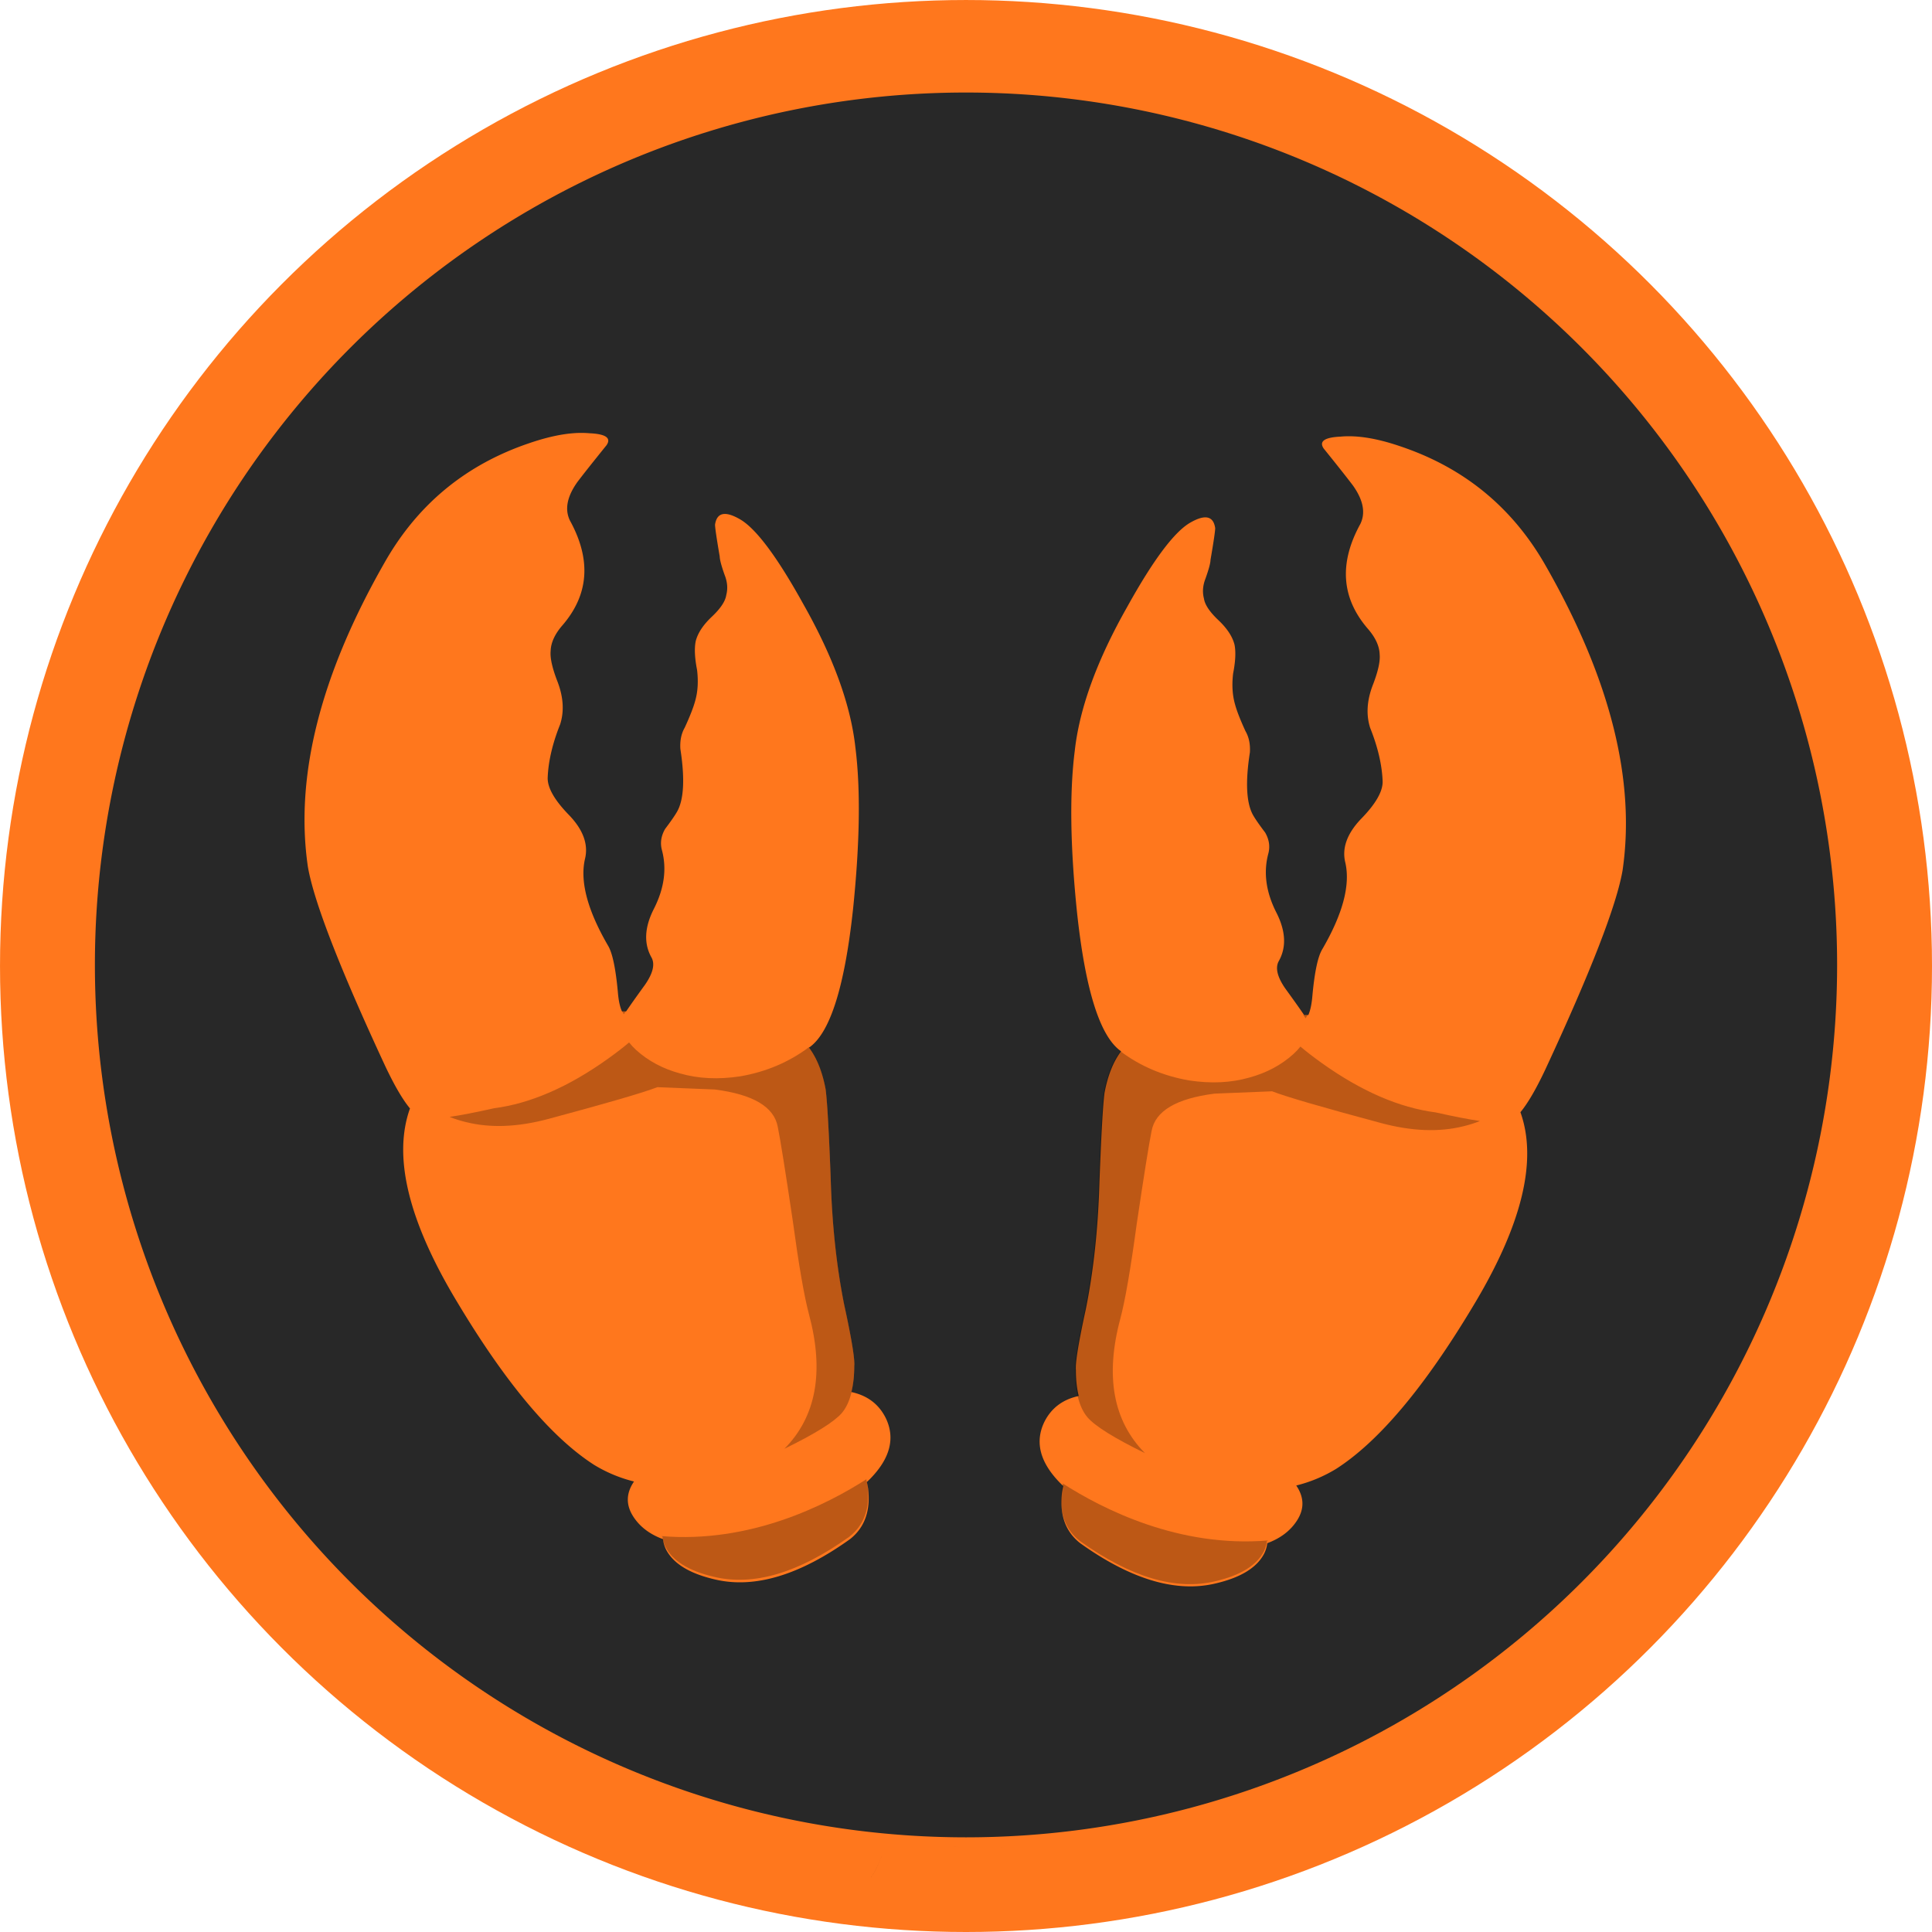 <?xml version="1.0" encoding="UTF-8" standalone="no"?>
<!-- Created with Inkscape (http://www.inkscape.org/) -->

<svg
   width="172.191mm"
   height="172.191mm"
   viewBox="0 0 172.191 172.191"
   version="1.1"
   id="svg624"
   inkscape:version="1.2.1 (9c6d41e, 2022-07-14)"
   sodipodi:docname="favicon.svg"
   xmlns:inkscape="http://www.inkscape.org/namespaces/inkscape"
   xmlns:sodipodi="http://sodipodi.sourceforge.net/DTD/sodipodi-0.dtd"
   xmlns="http://www.w3.org/2000/svg"
   xmlns:svg="http://www.w3.org/2000/svg">
  <sodipodi:namedview
     id="namedview626"
     pagecolor="#ffffff"
     bordercolor="#000000"
     borderopacity="0.25"
     inkscape:showpageshadow="2"
     inkscape:pageopacity="0.0"
     inkscape:pagecheckerboard="0"
     inkscape:deskcolor="#d1d1d1"
     inkscape:document-units="mm"
     showgrid="false"
     inkscape:zoom="0.90425192"
     inkscape:cx="18.247127"
     inkscape:cy="238.31854"
     inkscape:window-width="2560"
     inkscape:window-height="1387"
     inkscape:window-x="1512"
     inkscape:window-y="25"
     inkscape:window-maximized="0"
     inkscape:current-layer="layer1" />
  <defs
     id="defs621" />
  <g
     inkscape:label="Layer 1"
     inkscape:groupmode="layer"
     id="layer1"
     transform="translate(-19.616,-61.146)">
    <circle
       style="fill:#ff771d;stroke-width:0.82;stroke-linejoin:round;stroke-dashoffset:1334.34;fill-opacity:1"
       id="path1574"
       cx="105.712"
       cy="147.242"
       r="86.095" />
    <path
       style="fill-rule:evenodd;stroke-width:0.405"
       d="m 97.535,228.854 c 0.055,0.084 0.111,0.167 0.168,0.249 -0.057,-0.082 -0.113,-0.165 -0.168,-0.249 z"
       id="path5247" />
    <path
       style="fill-rule:evenodd;stroke-width:0.405"
       d="m 98.18,226.593 c -0.255,0.655 -0.507,1.313 -0.917,1.813 0.024,0.042 0.049,0.083 0.073,0.125 -0.025,-0.042 -0.052,-0.081 -0.076,-0.124 0.411,-0.501 0.664,-1.159 0.919,-1.814 z"
       id="path5245" />
    <path
       style="fill-rule:evenodd;stroke-width:0.405"
       d="m 110.355,226.17 c 0.022,0.008 0.044,0.016 0.068,0.022 -0.023,-0.007 -0.046,-0.014 -0.068,-0.022 z"
       id="path5243" />
    <path
       style="fill-rule:evenodd;stroke-width:0.405"
       d="m 106.773,225.954 c 0.151,0.007 0.301,0.011 0.451,0.011 -0.15,-4.8e-4 -0.3,-0.004 -0.451,-0.011 z"
       id="path5241" />
    <path
       style="fill-rule:evenodd;stroke-width:0.405"
       d="m 107.898,225.942 c -0.164,0.012 -0.329,0.019 -0.494,0.022 0.165,-0.003 0.33,-0.01 0.494,-0.022 z"
       id="path5239" />
    <path
       style="fill-rule:evenodd;stroke-width:0.405"
       d="m 106.143,225.908 c 0.131,0.013 0.262,0.023 0.393,0.032 -0.131,-0.009 -0.262,-0.019 -0.393,-0.032 z"
       id="path5237" />
    <path
       style="fill-rule:evenodd;stroke-width:0.405"
       d="m 108.57,225.864 c -0.177,0.029 -0.356,0.051 -0.536,0.067 0.18,-0.016 0.358,-0.038 0.536,-0.067 z"
       id="path5235" />
    <path
       style="fill-rule:evenodd;stroke-width:0.405"
       d="m 105.545,225.839 c 0.087,0.012 0.175,0.023 0.263,0.033 -0.087,-0.01 -0.175,-0.021 -0.263,-0.033 z"
       id="path5233" />
    <path
       style="fill-rule:evenodd;stroke-width:0.405"
       d="m 98.533,225.746 c -0.015,0.033 -0.031,0.066 -0.046,0.099 0.015,-0.033 0.031,-0.066 0.046,-0.099 z"
       id="path5231" />
    <path
       style="fill-rule:evenodd;stroke-width:0.405"
       d="m 109.223,225.722 c -0.188,0.051 -0.378,0.094 -0.57,0.128 0.191,-0.034 0.382,-0.076 0.57,-0.128 z"
       id="path5229" />
    <path
       style="fill-rule:evenodd;stroke-width:0.405"
       d="m 104.196,225.617 c 0.347,0.065 0.695,0.126 1.043,0.178 -0.348,-0.052 -0.696,-0.114 -1.043,-0.178 z"
       id="path5227" />
    <path
       style="fill-rule:evenodd;stroke-width:0.405"
       d="m 98.744,225.337 c -0.019,0.033 -0.037,0.067 -0.056,0.1 0.018,-0.034 0.037,-0.067 0.056,-0.1 z"
       id="path5225" />
    <path
       style="fill-rule:evenodd;stroke-width:0.405"
       d="m 115.1,225.207 c -0.226,0.041 -0.458,0.076 -0.694,0.107 0.236,-0.031 0.468,-0.066 0.694,-0.107 z"
       id="path5223" />
    <path
       style="fill-rule:evenodd;stroke-width:0.405"
       d="m 115.895,225.018 c -0.229,0.071 -0.472,0.128 -0.723,0.176 0.252,-0.048 0.494,-0.105 0.723,-0.176 z"
       id="path5217" />
    <g
       id="g18391"
       style="fill:#00ff00"
       transform="matrix(1.339,0,0,-1.341,119.232,-157.725)">
      <path
         id="path14363"
         style="fill:#282828;fill-opacity:1;stroke:none;stroke-width:2.045;stroke-linejoin:round;stroke-dashoffset:1334.34"
         d="m -10.097,169.364 a 57.983,57.983 0 0 0 -57.982,57.982 57.983,57.983 0 0 0 57.982,57.982 57.983,57.983 0 0 0 57.982,-57.982 57.983,57.983 0 0 0 -57.982,-57.982 z m -25.695,22.623 c 0.22,-0.003 0.434,0.005 0.639,0.023 1.077,0.048 1.454,0.312 1.133,0.789 -0.925,1.144 -1.573,1.962 -1.945,2.453 -0.691,0.97 -0.857,1.826 -0.49,2.568 1.421,2.589 1.261,4.9 -0.49,6.938 -0.515,0.587 -0.782,1.16 -0.799,1.725 -0.045,0.461 0.11,1.148 0.467,2.061 0.385,1.018 0.44,1.952 0.166,2.811 -0.504,1.256 -0.78,2.425 -0.828,3.502 -0.04,0.683 0.442,1.532 1.443,2.553 0.935,0.981 1.278,1.956 1.031,2.918 -0.331,1.488 0.181,3.394 1.533,5.721 0.297,0.48 0.516,1.516 0.662,3.102 0.046,0.56 0.137,0.98 0.27,1.275 0.093,-0.002 0.193,0.001 0.287,0 0.221,-0.328 0.59,-0.854 1.248,-1.76 0.526,-0.758 0.674,-1.357 0.443,-1.799 -0.528,-0.922 -0.482,-2.002 0.141,-3.232 0.698,-1.363 0.879,-2.671 0.543,-3.926 -0.126,-0.47 -0.055,-0.939 0.213,-1.402 0.372,-0.491 0.636,-0.87 0.789,-1.135 0.459,-0.795 0.536,-2.191 0.227,-4.18 -0.035,-0.55 0.061,-1.022 0.291,-1.42 0.354,-0.767 0.585,-1.364 0.697,-1.785 0.174,-0.606 0.214,-1.288 0.123,-2.049 -0.157,-0.798 -0.186,-1.434 -0.09,-1.908 0.136,-0.541 0.495,-1.084 1.076,-1.631 0.581,-0.547 0.898,-1.028 0.957,-1.436 0.111,-0.421 0.078,-0.858 -0.1,-1.314 -0.22,-0.613 -0.332,-1.033 -0.336,-1.256 -0.203,-1.177 -0.306,-1.881 -0.311,-2.104 0.118,-0.815 0.67,-0.935 1.664,-0.361 1.06,0.612 2.462,2.479 4.193,5.6 2.015,3.549 3.175,6.739 3.486,9.568 0.349,2.763 0.297,6.334 -0.154,10.713 -0.544,5.075 -1.491,8.129 -2.838,9.162 -0.031,0.024 -0.063,0.045 -0.094,0.068 0.514,0.683 0.886,1.597 1.105,2.768 0.105,0.812 0.219,2.802 0.338,5.963 0.09,3.056 0.393,5.858 0.908,8.408 0.485,2.223 0.703,3.565 0.658,4.025 -5.05e-4,0.659 -0.065,1.233 -0.189,1.73 1.068,0.229 1.832,0.808 2.293,1.74 0.64,1.341 0.278,2.698 -1.09,4.072 -0.057,0.057 -0.117,0.112 -0.176,0.168 0.033,0.14 0.063,0.285 0.086,0.443 0.17,1.467 -0.232,2.585 -1.203,3.35 -3.385,2.419 -6.395,3.31 -9.031,2.672 -1.674,-0.392 -2.748,-1.058 -3.223,-1.994 -0.106,-0.22 -0.171,-0.445 -0.197,-0.674 -0.885,-0.327 -1.547,-0.829 -1.984,-1.512 -0.494,-0.771 -0.474,-1.546 0.055,-2.32 -0.928,-0.231 -1.814,-0.594 -2.652,-1.104 -2.84,-1.817 -5.882,-5.427 -9.123,-10.832 -3.243,-5.372 -4.285,-9.656 -3.137,-12.859 -0.485,-0.583 -1.036,-1.522 -1.654,-2.83 -3.037,-6.525 -4.749,-10.938 -5.143,-13.24 -0.874,-5.984 0.823,-12.713 5.094,-20.188 2.206,-3.895 5.44,-6.555 9.707,-7.979 0.385,-0.131 0.758,-0.242 1.115,-0.334 0.803,-0.207 1.534,-0.316 2.195,-0.326 z m 51.275,0.223 c 0.662,0.01 1.394,0.119 2.197,0.326 0.357,0.092 0.73,0.205 1.115,0.336 4.269,1.425 7.507,4.085 9.715,7.982 4.273,7.479 5.97,14.214 5.096,20.201 -0.394,2.304 -2.107,6.719 -5.146,13.248 -0.618,1.309 -1.169,2.249 -1.654,2.832 1.149,3.205 0.107,7.492 -3.139,12.867 -3.243,5.408 -6.288,9.02 -9.129,10.838 -0.839,0.51 -1.726,0.875 -2.654,1.105 0.529,0.775 0.549,1.549 0.055,2.32 -0.437,0.683 -1.099,1.187 -1.984,1.514 -0.026,0.229 -0.091,0.454 -0.197,0.674 -0.475,0.937 -1.549,1.604 -3.225,1.996 -2.638,0.638 -5.65,-0.255 -9.037,-2.676 -0.972,-0.765 -1.375,-1.882 -1.205,-3.35 0.023,-0.158 0.053,-0.304 0.086,-0.443 -0.059,-0.056 -0.117,-0.111 -0.174,-0.168 -1.368,-1.376 -1.734,-2.734 -1.094,-4.076 0.462,-0.932 1.228,-1.512 2.297,-1.74 -0.125,-0.498 -0.189,-1.073 -0.189,-1.732 -0.045,-0.461 0.173,-1.803 0.658,-4.027 0.516,-2.552 0.819,-5.356 0.908,-8.414 0.119,-3.163 0.233,-5.152 0.338,-5.965 0.219,-1.171 0.591,-2.088 1.105,-2.771 -0.031,-0.023 -0.061,-0.045 -0.092,-0.068 -1.347,-1.034 -2.297,-4.09 -2.842,-9.168 -0.452,-4.382 -0.501,-7.954 -0.152,-10.719 0.311,-2.831 1.472,-6.023 3.488,-9.574 1.733,-3.122 3.133,-4.989 4.193,-5.602 0.995,-0.574 1.55,-0.454 1.668,0.361 -0.004,0.223 -0.108,0.925 -0.311,2.104 -0.004,0.223 -0.118,0.642 -0.338,1.256 -0.178,0.457 -0.21,0.895 -0.1,1.316 0.059,0.408 0.378,0.888 0.959,1.436 0.581,0.548 0.94,1.092 1.076,1.633 0.096,0.475 0.065,1.111 -0.092,1.91 -0.091,0.761 -0.049,1.442 0.125,2.049 0.112,0.422 0.343,1.02 0.697,1.787 0.23,0.398 0.328,0.869 0.293,1.42 -0.31,1.99 -0.235,3.388 0.225,4.184 0.153,0.265 0.418,0.643 0.791,1.135 0.268,0.464 0.337,0.932 0.211,1.402 -0.336,1.255 -0.156,2.565 0.543,3.93 0.623,1.231 0.671,2.31 0.143,3.232 -0.231,0.443 -0.083,1.043 0.443,1.801 0.659,0.907 1.028,1.431 1.25,1.76 0.094,10e-4 0.192,3.2e-4 0.285,0.002 0.132,-0.295 0.223,-0.717 0.27,-1.277 0.146,-1.587 0.367,-2.623 0.664,-3.104 1.354,-2.328 1.864,-4.235 1.533,-5.725 -0.247,-0.962 0.098,-1.936 1.033,-2.918 1.002,-1.021 1.484,-1.873 1.443,-2.557 -0.048,-1.077 -0.324,-2.245 -0.828,-3.502 -0.274,-0.859 -0.221,-1.796 0.164,-2.814 0.357,-0.913 0.513,-1.6 0.469,-2.061 -0.017,-0.564 -0.284,-1.138 -0.799,-1.725 -1.752,-2.038 -1.914,-4.353 -0.492,-6.943 0.367,-0.742 0.201,-1.598 -0.49,-2.568 -0.373,-0.492 -1.021,-1.313 -1.947,-2.457 -0.321,-0.478 0.058,-0.741 1.135,-0.789 0.205,-0.019 0.418,-0.027 0.639,-0.023 z"
         transform="scale(1,-1)" />
      <g
         id="g15477"
         transform="translate(88.883,-3.721)">
        <path
           id="path15457"
           style="clip-rule:evenodd;fill:#000000;fill-opacity:0.259;fill-rule:evenodd;stroke-width:1.623"
           d="m -121.88,-226.677 c 0.038,-0.086 0.08,-0.162 0.126,-0.225 0.047,0.072 0.104,0.158 0.155,0.232 -0.095,-0.001 -0.186,-0.005 -0.281,-0.006 z m 0.471,-2.102 c -0.372,-0.316 -0.826,-0.668 -1.398,-1.077 -2.633,-1.882 -5.165,-2.98 -7.601,-3.297 -1.205,-0.27 -2.175,-0.458 -2.942,-0.572 0.336,-0.137 0.697,-0.252 1.087,-0.345 1.621,-0.406 3.449,-0.336 5.487,0.21 3.92,1.05 6.337,1.754 7.25,2.11 l 3.822,-0.154 c 2.552,-0.324 3.95,-1.152 4.195,-2.486 0.173,-0.851 0.505,-2.921 0.993,-6.206 0.405,-2.973 0.764,-5.058 1.087,-6.26 1.022,-3.815 0.478,-6.79 -1.639,-8.927 2.032,0.991 3.301,1.782 3.816,2.368 0.554,0.653 0.832,1.707 0.833,3.164 0.045,0.461 -0.174,1.802 -0.658,4.025 -0.515,2.551 -0.818,5.352 -0.907,8.409 -0.119,3.161 -0.232,5.15 -0.337,5.962 -0.219,1.17 -0.592,2.086 -1.106,2.769 -1.325,-0.993 -2.85,-1.643 -4.577,-1.942 -1.453,-0.221 -2.787,-0.159 -3.999,0.189 -1.147,0.309 -2.127,0.831 -2.94,1.566 -0.182,0.168 -0.332,0.333 -0.464,0.496 z" />
        <path
           id="path15459"
           style="fill:#000000;fill-opacity:0.259;stroke:none;stroke-width:3.319;stroke-linejoin:round;stroke-dashoffset:1334.34"
           d="m -105.565,-257.779 c -2.721,-1.751 -7.802,-4.307 -13.701,-3.806 0.029,-0.012 0.053,-0.026 0.082,-0.037 0.026,-0.229 0.091,-0.453 0.197,-0.673 0.474,-0.937 1.548,-1.604 3.223,-1.995 2.636,-0.638 5.647,0.253 9.032,2.673 0.971,0.764 1.373,1.882 1.203,3.349 -0.023,0.158 -0.053,0.303 -0.086,0.443 0.016,0.016 0.034,0.03 0.05,0.046 z" />
      </g>
      <g
         id="g15473"
         transform="translate(-100.427,-8.162)">
        <path
           id="path15463"
           style="clip-rule:evenodd;fill:#000000;fill-opacity:0.259;fill-rule:evenodd;stroke-width:1.624"
           d="m 113.06,-222.505 c -0.038,-0.086 -0.08,-0.162 -0.126,-0.226 -0.047,0.072 -0.105,0.158 -0.155,0.232 0.095,-0.001 0.186,-0.005 0.281,-0.006 z m -0.472,-2.104 c 0.373,-0.316 0.827,-0.668 1.399,-1.078 2.635,-1.883 5.168,-2.982 7.606,-3.299 1.206,-0.27 2.177,-0.458 2.944,-0.572 -0.336,-0.137 -0.697,-0.252 -1.088,-0.346 -1.622,-0.406 -3.451,-0.336 -5.491,0.21 -3.922,1.051 -6.34,1.755 -7.254,2.111 l -3.825,-0.154 c -2.554,-0.325 -3.952,-1.153 -4.197,-2.488 -0.173,-0.852 -0.505,-2.923 -0.994,-6.21 -0.405,-2.975 -0.765,-5.061 -1.087,-6.264 -1.023,-3.817 -0.478,-6.794 1.64,-8.932 -2.033,0.992 -3.303,1.783 -3.818,2.37 -0.555,0.653 -0.832,1.708 -0.833,3.166 -0.045,0.461 0.174,1.803 0.659,4.027 0.516,2.552 0.818,5.356 0.908,8.414 0.119,3.163 0.232,5.153 0.337,5.966 0.219,1.171 0.592,2.087 1.107,2.771 1.326,-0.994 2.852,-1.645 4.58,-1.943 1.454,-0.221 2.789,-0.159 4.002,0.189 1.147,0.31 2.128,0.831 2.942,1.566 0.183,0.169 0.333,0.333 0.465,0.496 z" />
        <path
           id="path15465"
           style="fill:#000000;fill-opacity:0.259;stroke:none;stroke-width:3.321;stroke-linejoin:round;stroke-dashoffset:1334.34"
           d="m 96.735,-253.626 c 2.722,-1.752 7.807,-4.309 13.709,-3.808 -0.029,-0.011 -0.053,-0.026 -0.082,-0.037 -0.026,-0.229 -0.091,-0.453 -0.197,-0.673 -0.475,-0.937 -1.549,-1.605 -3.225,-1.997 -2.638,-0.638 -5.651,0.254 -9.038,2.675 -0.972,0.765 -1.374,1.883 -1.204,3.351 0.023,0.158 0.053,0.304 0.086,0.443 -0.016,0.017 -0.034,0.03 -0.05,0.046 z" />
      </g>
    </g>
  </g>
</svg>
